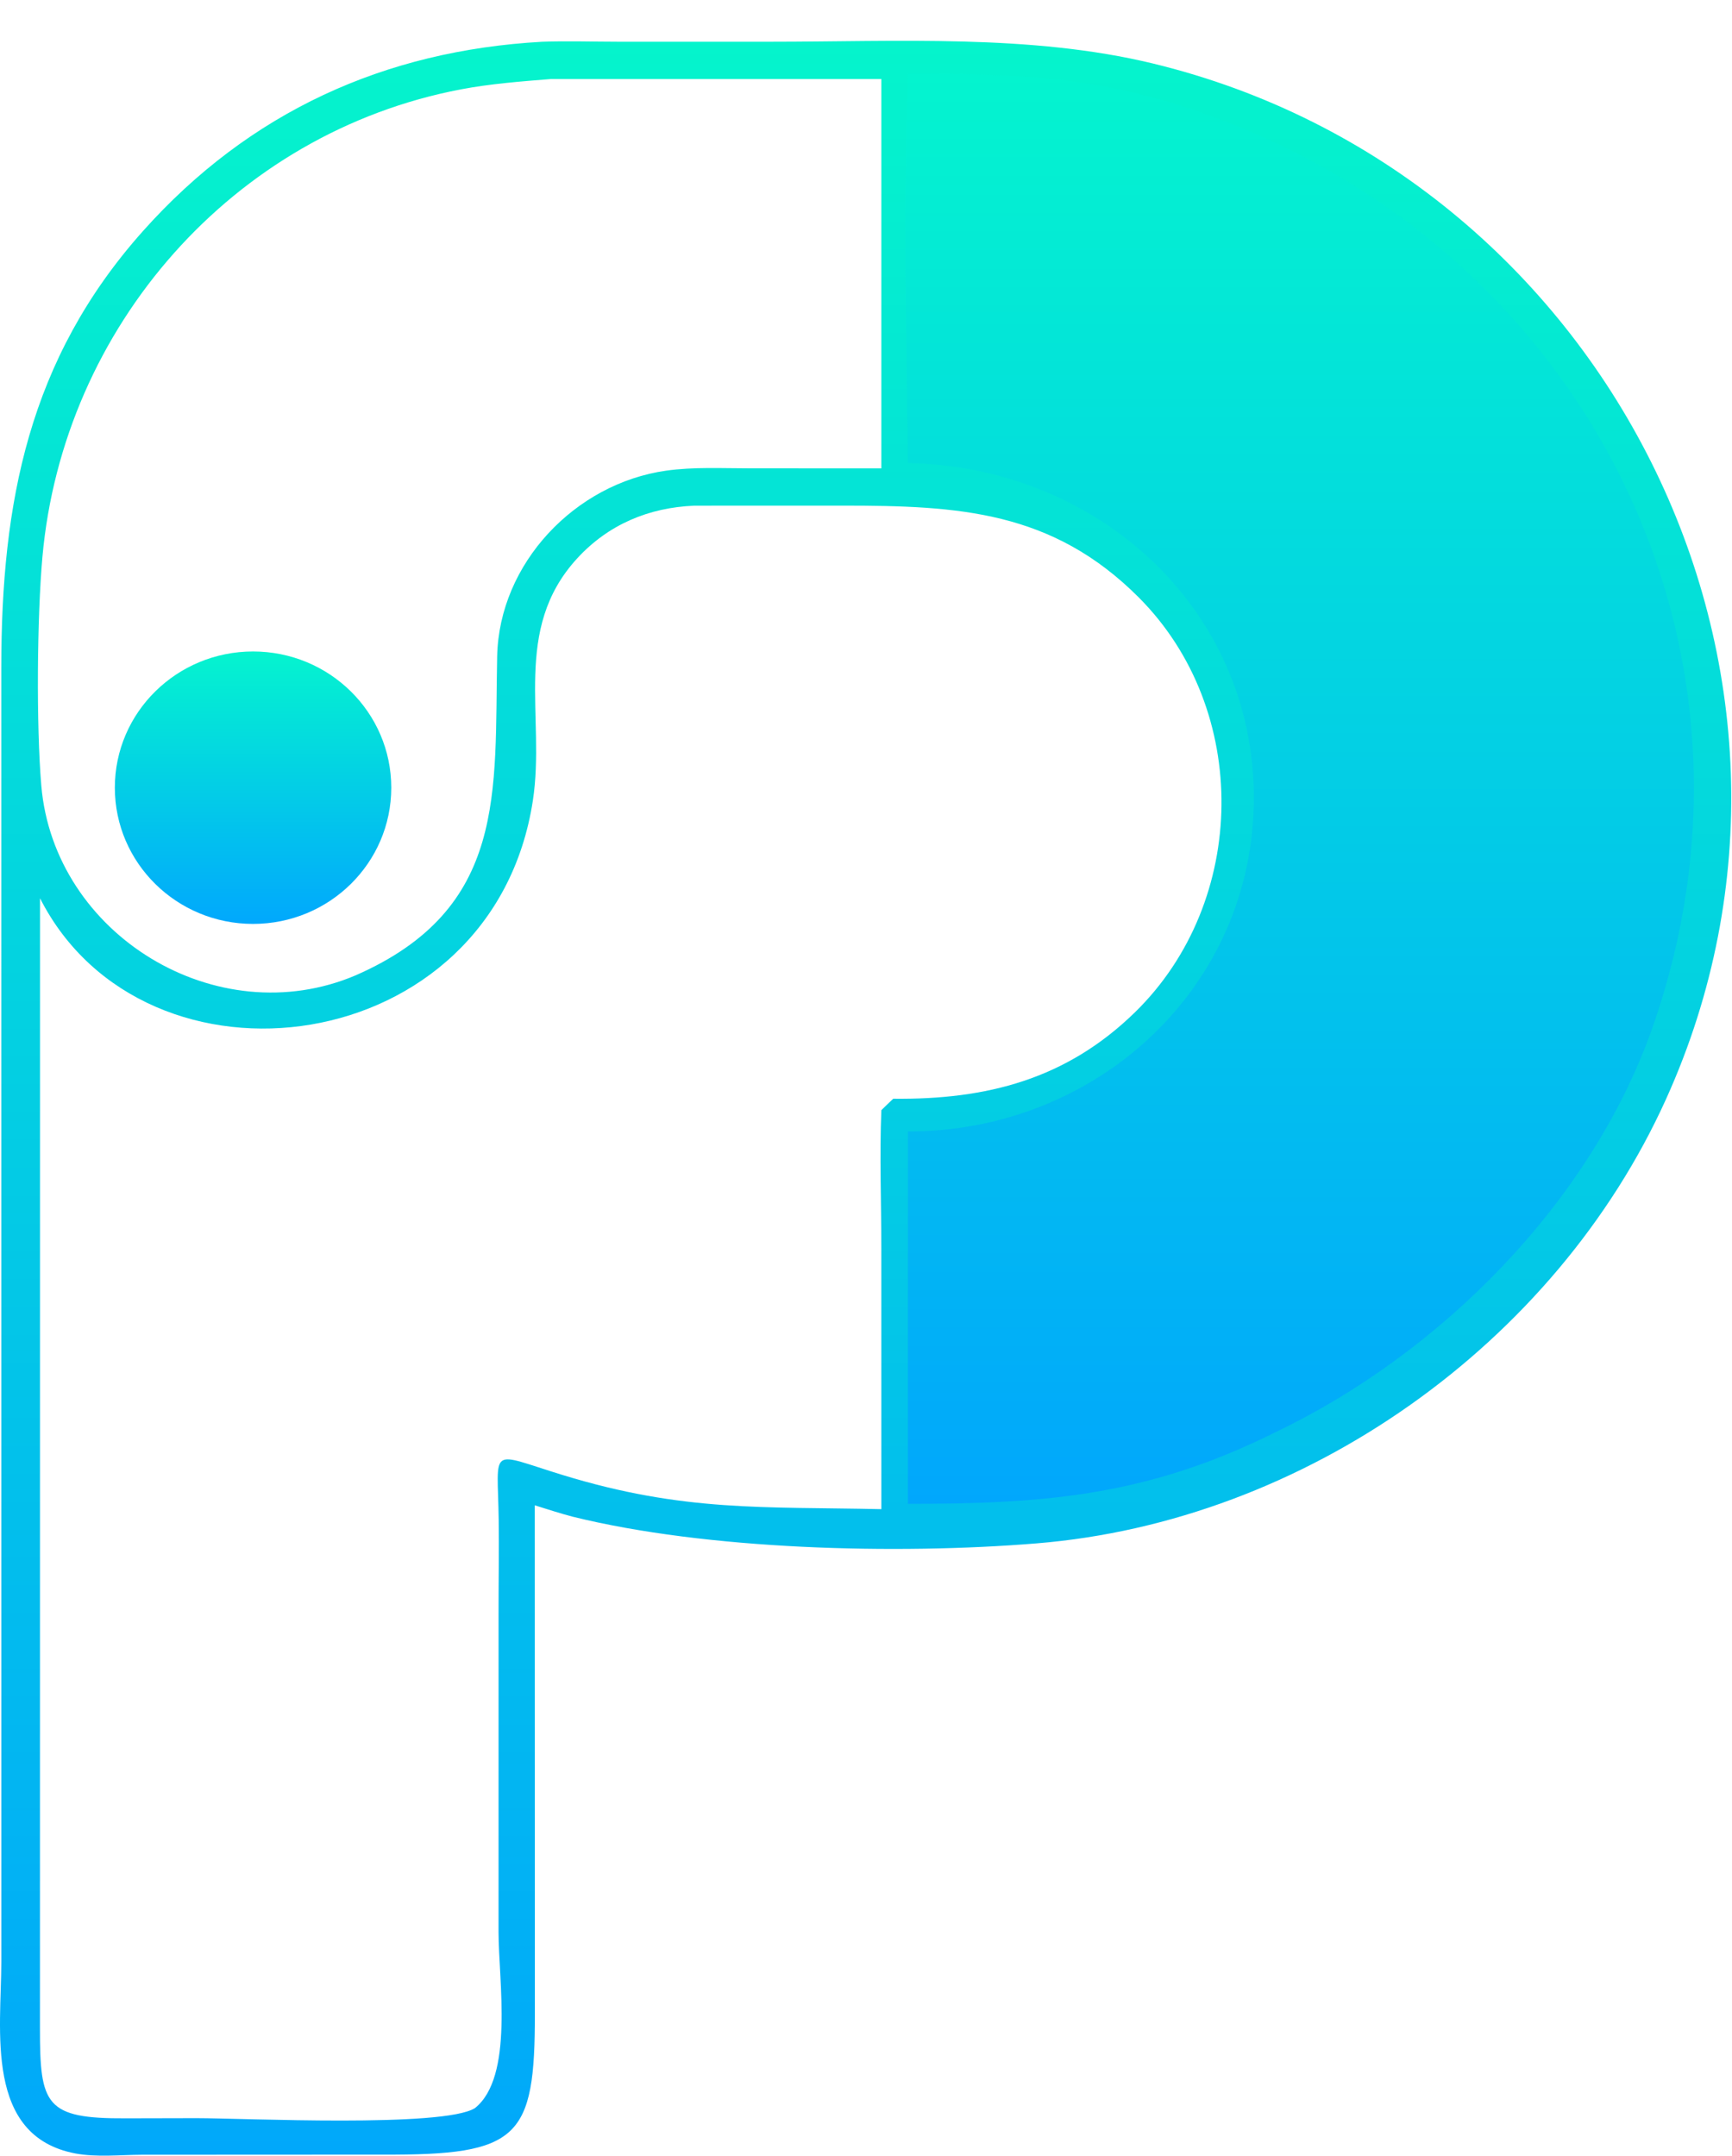 <svg width="1316" height="1638" viewBox="0 0 1316 1638" fill="none" xmlns="http://www.w3.org/2000/svg">
<path d="M411.888 31.734C431.081 31.021 450.529 31.712 469.755 31.714H585.745C680.937 31.715 783.137 25.755 876.027 48.254C1219.53 131.458 1412.44 511.158 1265.89 835.115C1181.67 1021.3 991.147 1156.09 787.627 1172.68C680.897 1181.39 536.936 1177.57 435.187 1152.42C425.473 1149.89 415.9 1146.72 406.314 1143.75L406.396 1529.77C406.536 1624.88 394.365 1637.55 290.732 1637.13L107.566 1637.22C91.436 1637.3 72.944 1639.23 57.194 1636.22C-12.035 1622.96 0.937 1542.48 1.007 1490.63L0.983 507.052C1.024 382.334 21.604 273.139 108.584 175.622C189.487 84.92 292.427 38.386 411.888 31.734ZM527.638 384.222C492.943 385.624 462.218 398.492 438.552 424.277C388.791 478.491 414.646 544.468 404.875 608.301C374.587 806.135 110.192 839.545 30.399 682.492L30.353 1541.15C30.312 1599.29 34.443 1609.89 95.605 1609.53L149.011 1609.41C185.52 1609.4 336.774 1616.8 360.857 1601.78C390.63 1578.02 378.833 1504.99 378.8 1468.22L378.813 1221.4C378.817 1199.19 379.217 1176.92 378.912 1154.72C378.124 1098.01 370.575 1103.3 427.774 1120.81C519.537 1148.89 579.952 1144.7 669.667 1146.68L669.647 948.065C669.637 913.355 668.257 878.145 669.667 843.525C672.667 840.625 675.617 837.675 678.677 834.845C749.727 835.625 810.317 820.025 862.437 769.08C948.497 684.982 950.557 539.277 865.127 453.819C799.417 388.077 728.297 384.127 639.887 384.193L527.638 384.222ZM418.423 60.062C395.544 61.904 372.707 63.62 350.121 67.921C176.771 100.932 47.897 248.763 32.237 423.123C28.135 468.81 27.529 551.589 31.38 596.909C41.02 710.363 164.909 785.875 270.311 741.039C385.839 690.363 375.58 601.729 377.753 498.657C379.242 428.108 436.894 367.429 506.1 357.616C526.872 354.672 548.662 355.847 569.615 355.847L669.667 355.893V60.062H418.423Z" fill="url(#paint0_linear_45_36)"/>
<path d="M689.86 56.004C768.475 55.892 830.074 57.691 905.361 82.985C1200.66 182.193 1358.85 488.151 1255.25 781.646C1208.56 913.96 1094.05 1028.84 967.935 1088.78C871.797 1136.58 793.232 1142.75 689.86 1142.62V859.68C830.166 860 949.042 754.463 952.603 612.667C956.307 465.474 835.959 354.626 689.86 351.835C688.653 256.679 686.207 150.821 689.86 56.004Z" fill="url(#paint1_linear_45_36)"/>
<path d="M192.276 702C250.275 702 297.292 655.661 297.292 598.5C297.292 541.339 250.275 495 192.276 495C134.277 495 87.26 541.339 87.26 598.5C87.26 655.661 134.277 702 192.276 702Z" fill="url(#paint2_linear_45_36)"/>
<defs>
<linearGradient id="paint0_linear_45_36" x1="657.717" y1="31" x2="657.717" y2="1637.9" gradientUnits="userSpaceOnUse">
<stop stop-color="#05F4CC"/>
<stop offset="1" stop-color="#01A8FA"/>
</linearGradient>
<linearGradient id="paint1_linear_45_36" x1="987.487" y1="56" x2="987.487" y2="1142.62" gradientUnits="userSpaceOnUse">
<stop stop-color="#04F4CF"/>
<stop offset="1" stop-color="#01A7FC"/>
</linearGradient>
<linearGradient id="paint2_linear_45_36" x1="192.276" y1="495" x2="192.276" y2="702" gradientUnits="userSpaceOnUse">
<stop stop-color="#05F4CF"/>
<stop offset="1" stop-color="#01A8FD"/>
</linearGradient>
</defs>
</svg>
